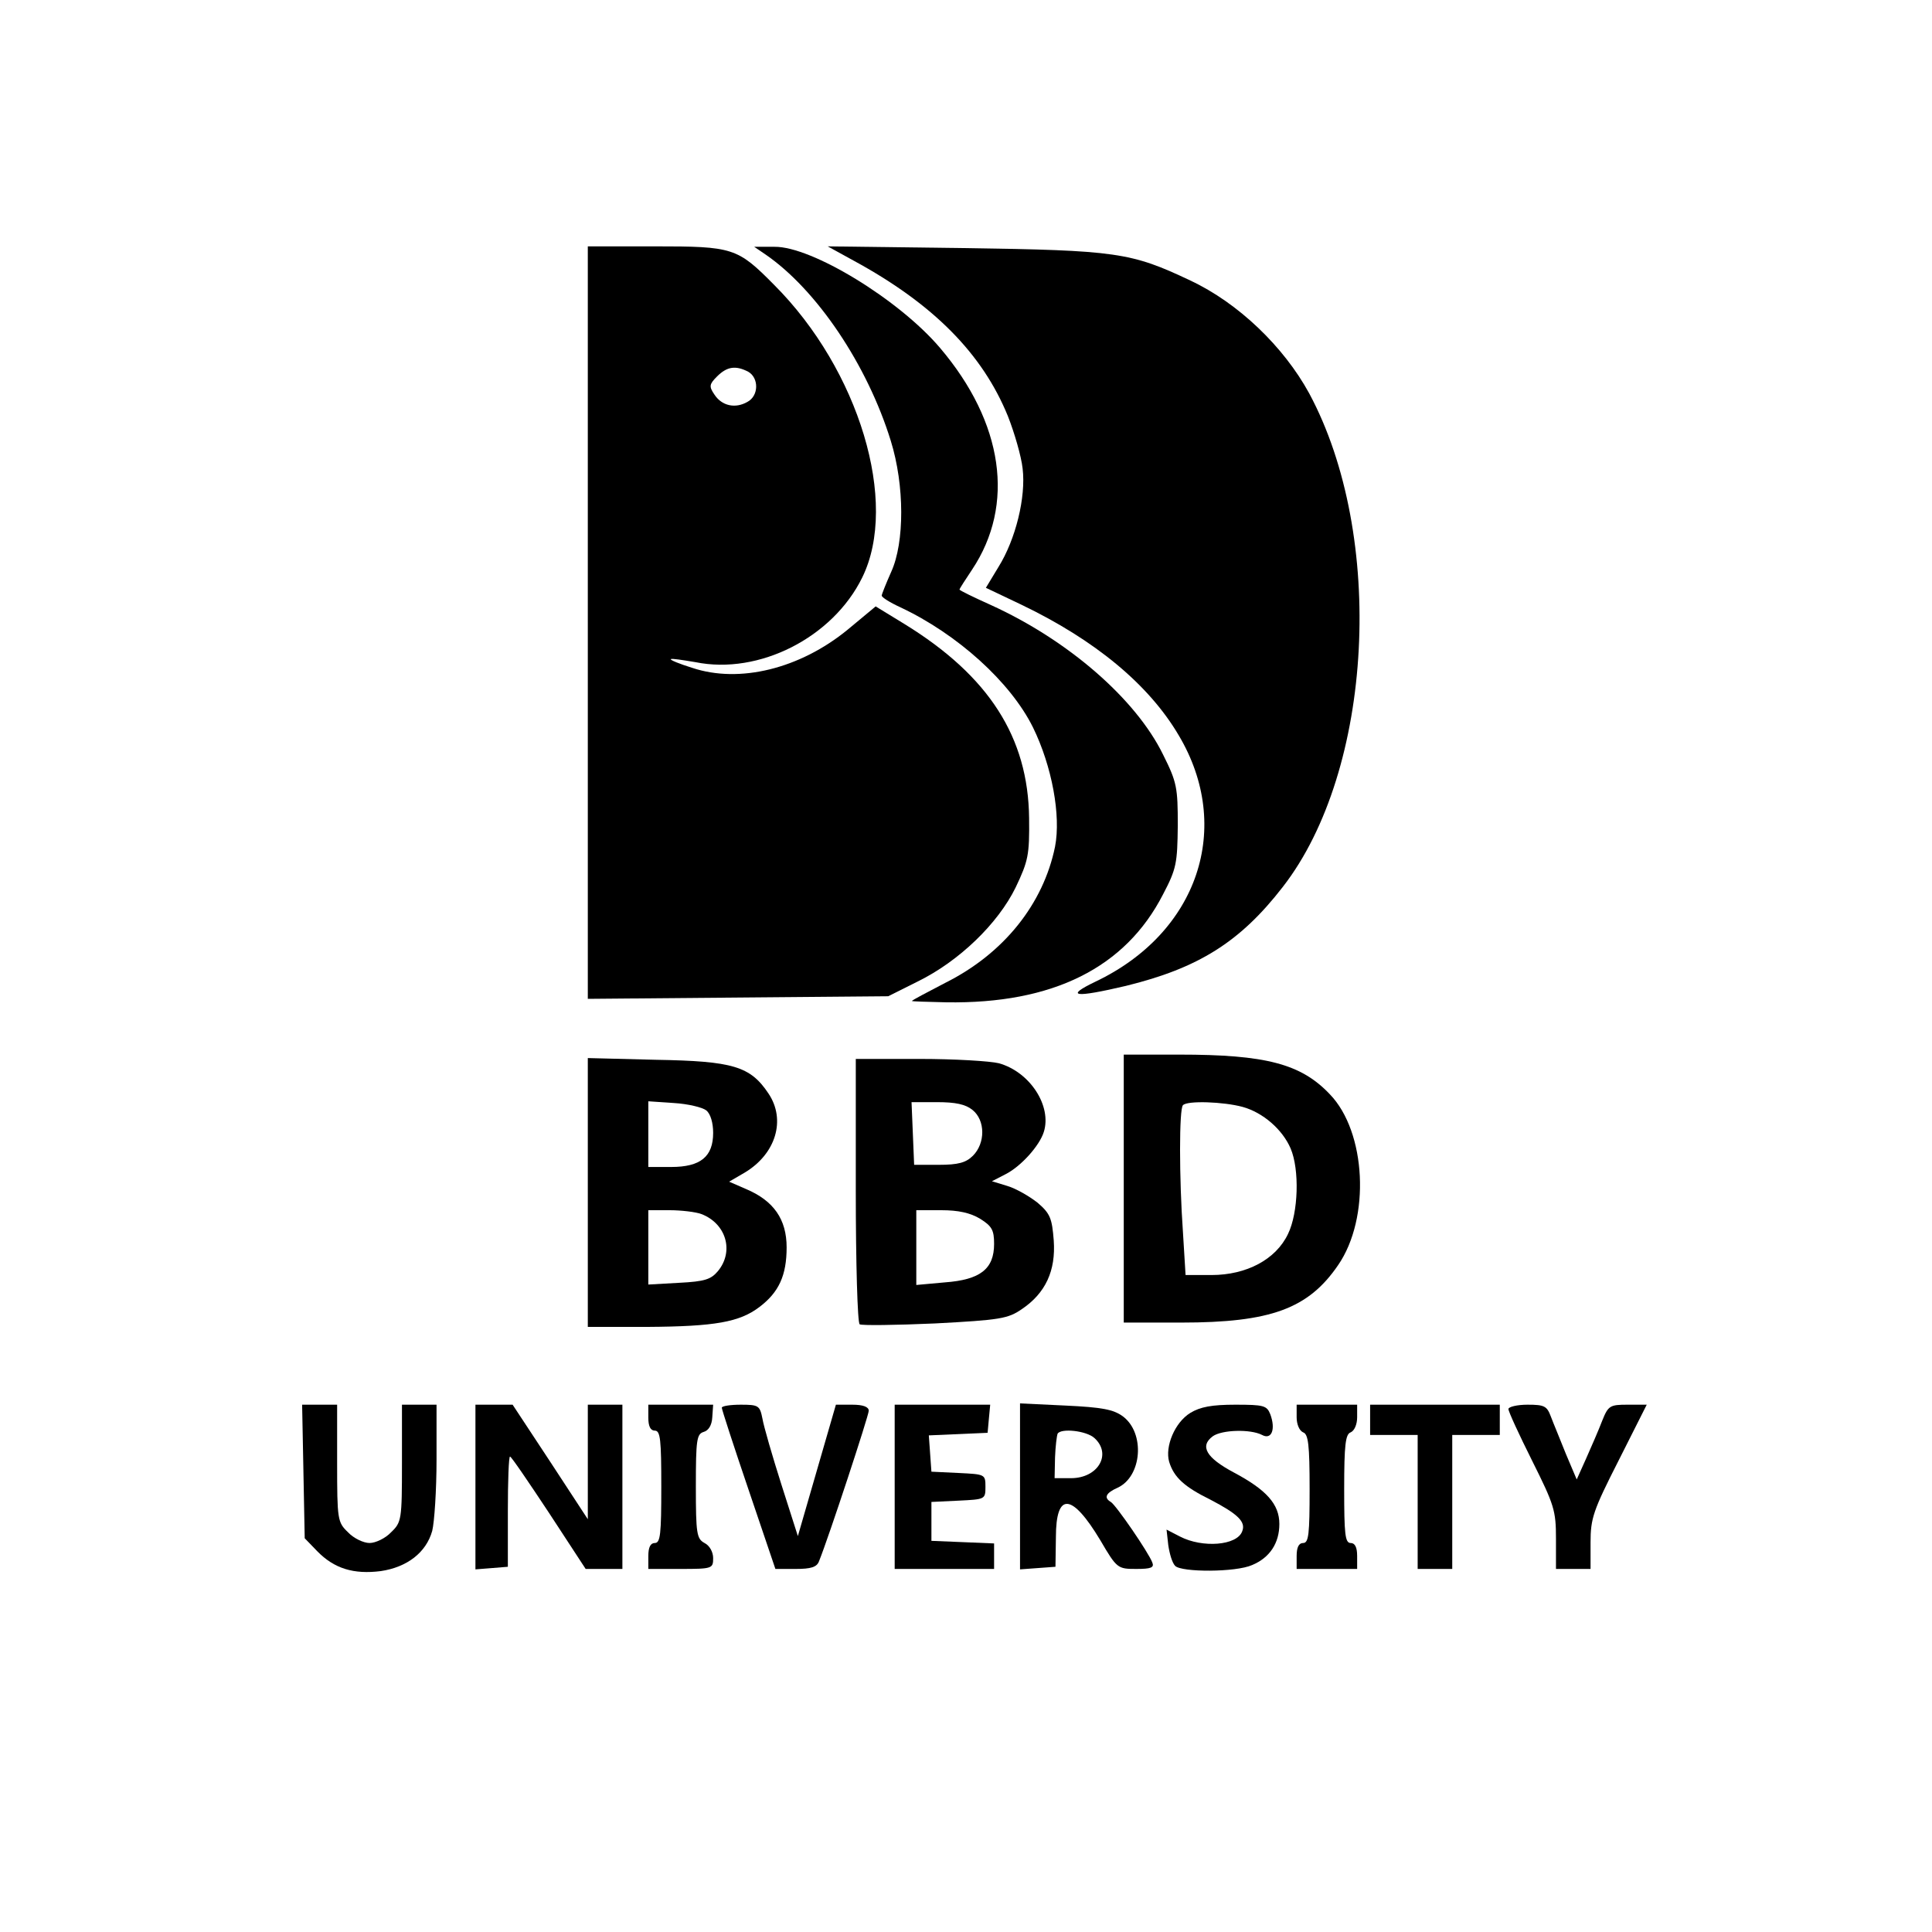 <?xml version="1.0" standalone="no"?>
<!DOCTYPE svg PUBLIC "-//W3C//DTD SVG 20010904//EN"
 "http://www.w3.org/TR/2001/REC-SVG-20010904/DTD/svg10.dtd">
<svg version="1.0" xmlns="http://www.w3.org/2000/svg"
 width="447pt" height="447pt" viewBox="0 0 447 447"
 preserveAspectRatio="xMidYMid meet">

<g transform="translate(0,447) scale(0.1,-0.1)"
fill="#000000" stroke="none">
<path d="M1360 3030 l0 -871 348 3 347 3 68 34 c96 47 186 134 227 218 29 61
32 75 31 160 -2 187 -93 329 -288 449 l-67 41 -65 -54 c-110 -90 -250 -125
-360 -88 -29 9 -51 18 -49 20 2 2 27 -2 57 -7 147 -30 318 57 386 196 85 173
-7 480 -204 677 -85 86 -95 89 -276 89 l-155 0 0 -870z m371 580 c25 -14 25
-56 -2 -70 -28 -16 -59 -9 -76 17 -13 19 -12 24 6 42 23 23 43 26 72 11z"/>
<path d="M1770 3882 c120 -82 237 -257 291 -432 32 -103 32 -235 1 -303 -12
-27 -22 -52 -22 -55 0 -4 19 -16 43 -27 132 -62 255 -173 307 -278 44 -90 65
-204 51 -276 -27 -132 -118 -247 -254 -315 -42 -22 -77 -40 -77 -42 0 -1 36
-2 79 -3 247 -4 415 80 502 250 31 59 33 72 34 159 0 88 -2 100 -34 164 -63
129 -220 265 -398 346 -40 18 -73 34 -73 36 0 2 13 22 29 46 100 150 73 340
-74 513 -95 112 -297 235 -383 234 l-47 0 25 -17z"/>
<path d="M1975 3867 c184 -100 298 -215 357 -360 15 -38 31 -93 34 -121 8 -66
-16 -164 -56 -228 l-29 -48 82 -39 c171 -82 295 -185 364 -302 127 -213 45
-457 -192 -570 -73 -35 -49 -38 70 -10 167 41 264 101 363 229 210 270 238
813 61 1142 -59 108 -164 209 -275 261 -137 65 -171 70 -524 75 l-315 4 60
-33z"/>
<path d="M2600 1720 l0 -310 133 0 c207 0 294 32 363 133 75 109 65 308 -19
395 -67 71 -149 92 -349 92 l-128 0 0 -310z m275 189 c47 -13 92 -52 111 -96
21 -49 18 -149 -6 -198 -28 -59 -96 -95 -177 -95 l-60 0 -6 98 c-9 127 -9 287
0 295 10 11 94 8 138 -4z"/>
<path d="M1360 1711 l0 -311 138 0 c156 1 213 11 259 46 45 34 63 73 63 138 0
65 -30 108 -94 135 l-39 17 36 21 c72 43 96 122 55 183 -42 63 -82 75 -260 78
l-158 4 0 -311z m274 190 c10 -8 16 -29 16 -52 0 -55 -29 -79 -97 -79 l-53 0
0 76 0 76 59 -4 c33 -2 66 -10 75 -17z m-11 -240 c57 -22 76 -86 38 -132 -16
-19 -30 -24 -90 -27 l-71 -4 0 86 0 86 49 0 c27 0 61 -4 74 -9z"/>
<path d="M1980 1716 c0 -168 4 -307 9 -310 5 -3 83 -2 174 2 151 8 169 11 201
33 55 37 79 89 74 159 -4 51 -8 62 -37 87 -19 15 -50 33 -70 39 l-36 11 31 16
c36 18 79 66 89 98 19 60 -32 139 -104 159 -20 5 -102 10 -183 10 l-148 0 0
-304z m270 186 c30 -24 30 -77 1 -106 -16 -16 -34 -21 -79 -21 l-57 0 -3 73
-3 72 59 0 c43 0 66 -5 82 -18z m18 -252 c27 -17 32 -26 32 -58 0 -58 -32 -83
-114 -89 l-66 -6 0 87 0 86 58 0 c39 0 67 -6 90 -20z"/>
<path d="M702 1066 l3 -155 29 -30 c39 -40 84 -54 147 -46 61 9 105 43 119 93
5 20 10 94 10 165 l0 127 -40 0 -40 0 0 -135 c0 -131 -1 -137 -25 -160 -13
-14 -36 -25 -50 -25 -14 0 -37 11 -50 25 -24 23 -25 29 -25 160 l0 135 -41 0
-40 0 3 -154z"/>
<path d="M1100 1029 l0 -190 38 3 37 3 0 128 c0 70 2 127 5 127 3 0 43 -59 90
-130 l85 -130 42 0 43 0 0 190 0 190 -40 0 -40 0 0 -132 0 -133 -87 133 -87
132 -43 0 -43 0 0 -191z"/>
<path d="M1500 1190 c0 -20 5 -30 15 -30 13 0 15 -21 15 -130 0 -109 -2 -130
-15 -130 -10 0 -15 -10 -15 -30 l0 -30 75 0 c73 0 75 1 75 25 0 14 -8 29 -20
35 -18 10 -20 21 -20 131 0 108 2 121 18 126 11 3 19 15 20 34 l2 29 -75 0
-75 0 0 -30z"/>
<path d="M1670 1213 c0 -4 28 -90 62 -190 l62 -183 47 0 c35 0 49 4 54 18 23
57 115 337 115 348 0 9 -13 14 -38 14 l-38 0 -44 -152 -44 -152 -38 119 c-21
66 -41 135 -44 153 -6 30 -9 32 -50 32 -24 0 -44 -3 -44 -7z"/>
<path d="M2070 1030 l0 -190 115 0 115 0 0 30 0 29 -72 3 -73 3 0 45 0 45 63
3 c61 3 62 3 62 32 0 29 -1 29 -62 32 l-63 3 -3 42 -3 42 68 3 68 3 3 33 3 32
-110 0 -111 0 0 -190z"/>
<path d="M2360 1031 l0 -192 41 3 41 3 1 68 c0 106 37 103 103 -7 38 -65 40
-66 83 -66 34 0 42 3 37 15 -8 22 -84 133 -96 140 -17 10 -11 21 16 33 56 26
64 126 12 165 -22 16 -48 21 -133 25 l-105 5 0 -192z m172 112 c41 -37 9 -93
-54 -93 l-38 0 1 48 c1 26 4 50 6 55 8 13 66 7 85 -10z"/>
<path d="M2754 1201 c-36 -22 -59 -78 -49 -113 11 -36 35 -58 96 -88 63 -33
82 -51 73 -73 -12 -33 -92 -39 -144 -12 l-31 16 4 -36 c3 -20 9 -41 16 -48 15
-15 140 -15 178 2 41 17 63 51 63 95 0 46 -30 79 -105 119 -64 34 -80 61 -49
84 21 15 87 17 114 3 22 -12 32 13 19 48 -8 20 -15 22 -81 22 -54 0 -81 -5
-104 -19z"/>
<path d="M3000 1191 c0 -16 6 -31 15 -35 12 -4 15 -29 15 -131 0 -104 -2 -125
-15 -125 -10 0 -15 -10 -15 -30 l0 -30 70 0 70 0 0 30 c0 20 -5 30 -15 30 -13
0 -15 21 -15 125 0 102 3 127 15 131 9 4 15 19 15 35 l0 29 -70 0 -70 0 0 -29z"/>
<path d="M3170 1185 l0 -35 55 0 55 0 0 -155 0 -155 40 0 40 0 0 155 0 155 55
0 55 0 0 35 0 35 -150 0 -150 0 0 -35z"/>
<path d="M3490 1210 c0 -6 25 -60 55 -120 51 -102 55 -115 55 -180 l0 -70 40
0 40 0 0 61 c0 56 6 74 65 190 l65 129 -44 0 c-41 0 -45 -2 -59 -37 -8 -21
-25 -60 -37 -87 l-22 -49 -25 59 c-13 33 -29 71 -35 87 -9 24 -15 27 -54 27
-24 0 -44 -5 -44 -10z"/>
</g>
</svg>
